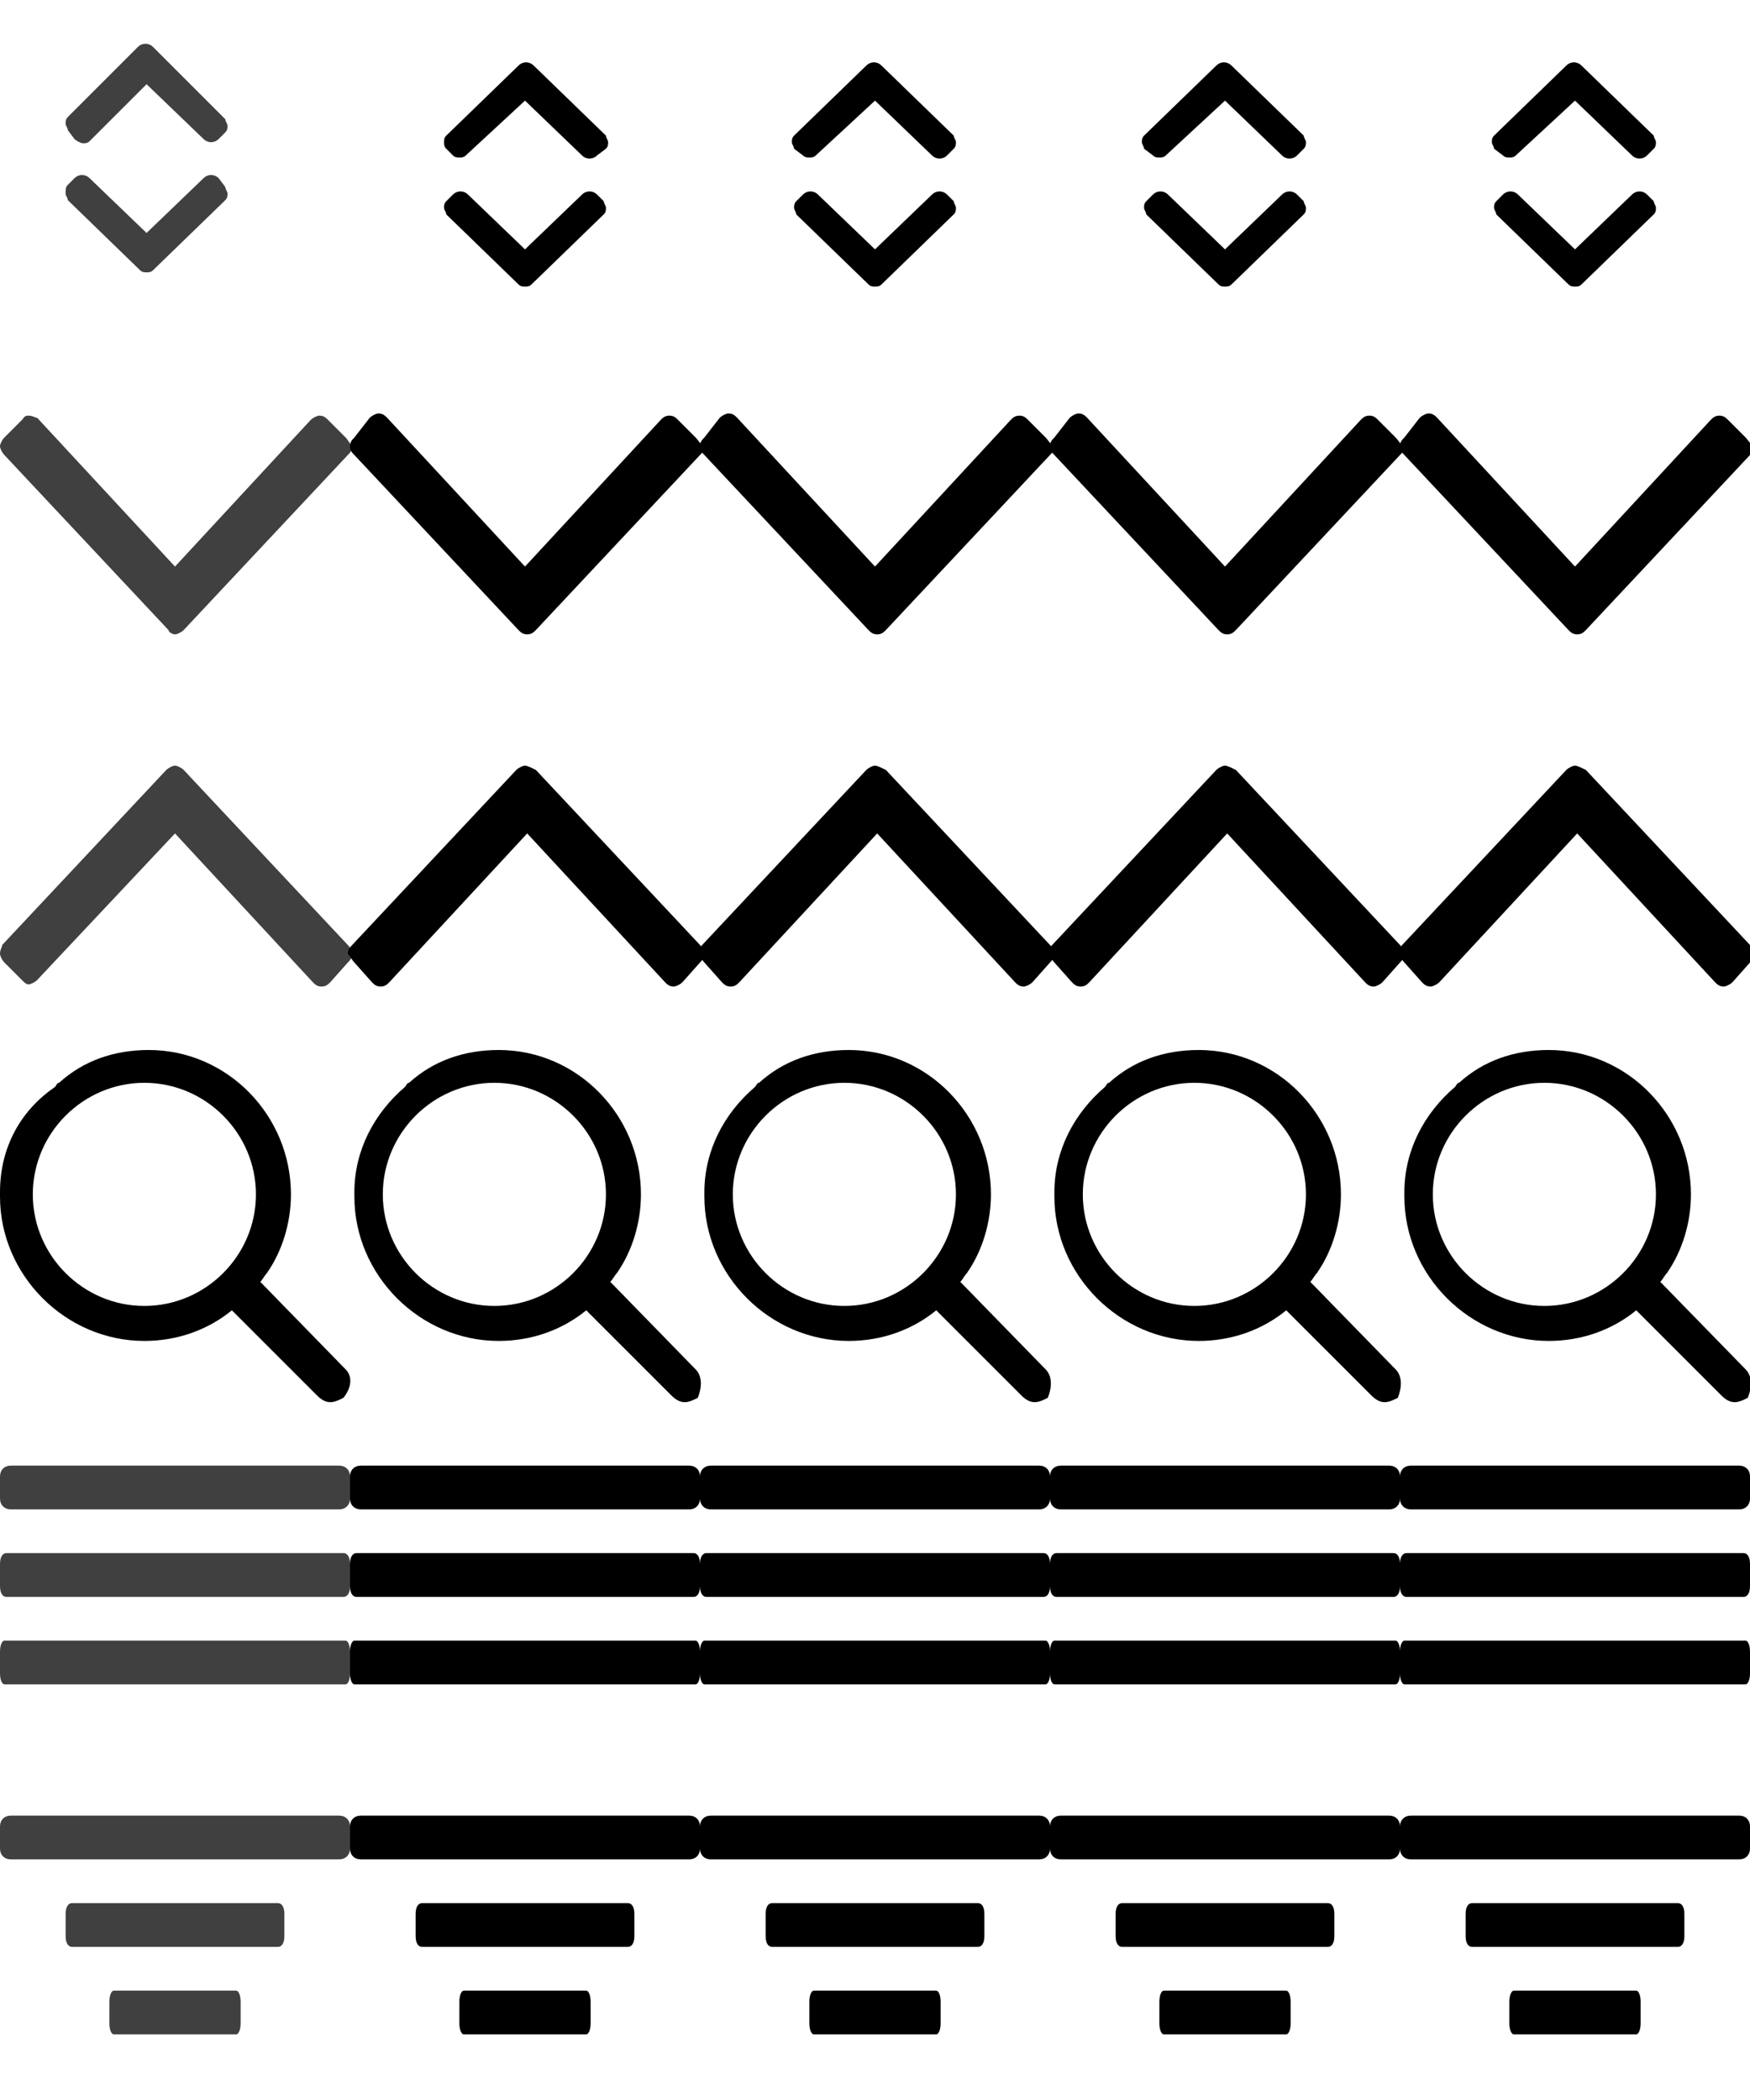 <svg width="80" height="96" viewBox="0 0 80 96" fill="none" xmlns="http://www.w3.org/2000/svg">
<g clip-path="url(#clip0_773_360)">
<path d="M15.8 62.6L11.9 58.6C12 58.5 12.1 58.3 12.2 58.2C12.9 57.2 13.3 55.9 13.3 54.6C13.3 51 10.4 48 6.8 48C5.2 48 3.8 48.5 2.7 49.5C2.6 49.5 2.6 49.6 2.5 49.7C0.9 50.8 0 52.5 0 54.5C0 54.5 0 54.5 0 54.6C0 54.6 0 54.6 0 54.7C0 58.3 3 61.3 6.6 61.3C8.1 61.3 9.5 60.8 10.6 59.9L14.5 63.8C14.7 64 14.9 64.1 15.1 64.1C15.3 64.1 15.5 64 15.7 63.9C16.1 63.4 16.1 62.9 15.8 62.6ZM6.6 59.7C3.8 59.7 1.5 57.4 1.5 54.6C1.5 51.8 3.8 49.5 6.6 49.5C9.4 49.5 11.7 51.8 11.7 54.6C11.7 57.4 9.4 59.7 6.6 59.7Z" fill="black"/>
<path opacity="0.75" d="M15.8 20L15 19.2C14.9 19.1 14.8 19 14.6 19C14.5 19 14.3 19.1 14.2 19.2L8 25.9L1.7 19.1C1.6 19.1 1.5 19 1.3 19C1.1 19 1.1 19.1 1 19.2L0.2 20C0.1 20.1 0 20.3 0 20.4C0 20.5 0.1 20.7 0.2 20.8L7.7 28.8C7.7 28.9 7.9 29 8 29C8.1 29 8.3 28.9 8.4 28.8L15.9 20.8C16 20.7 16.1 20.6 16.1 20.4C16 20.3 15.9 20.1 15.8 20Z" fill="black"/>
<path opacity="0.75" d="M10 8.15C9.8 7.95 9.5 7.95 9.3 8.15L6.7 10.65L4.1 8.15C3.9 7.95 3.6 7.95 3.4 8.15L3.1 8.45C3 8.55 3 8.65 3 8.85C3 8.95 3.1 9.05 3.1 9.15L6.4 12.35C6.5 12.45 6.6 12.45 6.7 12.45C6.8 12.45 6.9 12.45 7 12.35L10.3 9.15C10.4 9.05 10.4 8.95 10.4 8.85C10.4 8.75 10.3 8.65 10.3 8.55L10 8.15Z" fill="black"/>
<path opacity="0.75" d="M3.4 6.35C3.5 6.45 3.7 6.55 3.8 6.55C3.9 6.55 4 6.55 4.1 6.45L6.7 3.85L9.3 6.35C9.5 6.55 9.8 6.55 10 6.35L10.3 6.05C10.4 5.95 10.4 5.85 10.4 5.75C10.4 5.65 10.3 5.55 10.3 5.45L7 2.15C6.8 1.95 6.5 1.95 6.3 2.15L3.1 5.35C3 5.45 3 5.55 3 5.65C3 5.75 3.1 5.85 3.1 5.95L3.4 6.35Z" fill="black"/>
<path opacity="0.75" d="M16 68.5C16 68.8 15.8 69 15.5 69H0.5C0.2 69 0 68.8 0 68.5V67.5C0 67.2 0.2 67 0.5 67H15.5C15.8 67 16 67.2 16 67.5V68.5Z" fill="black"/>
<path opacity="0.75" d="M16 72.5C16 72.8 15.9 73 15.7 73H0.3C0.1 73 0 72.8 0 72.5V71.5C0 71.2 0.1 71 0.3 71H15.7C15.9 71 16 71.2 16 71.5V72.5Z" fill="black"/>
<path opacity="0.75" d="M16 76.5C16 76.8 15.9 77 15.8 77H0.2C0.1 77 0 76.8 0 76.5V75.5C0 75.2 0.1 75 0.2 75H15.8C15.9 75 16 75.2 16 75.5V76.5Z" fill="black"/>
<path d="M31.8 62.6L27.9 58.6C28 58.5 28.1 58.3 28.2 58.2C28.9 57.2 29.3 55.9 29.3 54.6C29.3 51 26.4 48 22.8 48C21.2 48 19.8 48.5 18.7 49.5C18.6 49.5 18.6 49.6 18.5 49.7C17.1 50.9 16.2 52.6 16.2 54.5C16.2 54.5 16.2 54.5 16.2 54.6C16.2 54.6 16.2 54.6 16.2 54.7C16.2 58.3 19.2 61.3 22.8 61.3C24.3 61.3 25.7 60.8 26.8 59.9L30.7 63.8C30.9 64 31.1 64.1 31.3 64.1C31.5 64.1 31.7 64 31.9 63.9C32.1 63.4 32.1 62.9 31.8 62.6ZM22.6 59.7C19.8 59.7 17.5 57.4 17.5 54.6C17.5 51.8 19.8 49.5 22.6 49.5C25.4 49.5 27.7 51.8 27.7 54.6C27.7 57.4 25.4 59.7 22.6 59.7Z" fill="black"/>
<path d="M31.8 20L31 19.2C30.9 19.1 30.8 19 30.6 19C30.4 19 30.3 19.1 30.2 19.2L24 25.9L17.7 19.1C17.6 19 17.5 18.9 17.3 18.9C17.2 18.9 17 19 16.9 19.1L16.2 20C16.1 20.1 16 20.2 16 20.4C16 20.6 16.1 20.7 16.2 20.8L23.7 28.8C23.8 28.9 23.9 29 24.1 29C24.3 29 24.4 28.9 24.5 28.8L32 20.8C32.1 20.7 32.2 20.6 32.2 20.4C32 20.3 31.9 20.1 31.8 20Z" fill="black"/>
<path d="M27.3 8.9C27.1 8.7 26.8 8.7 26.6 8.9L24 11.4L21.4 8.9C21.2 8.7 20.9 8.7 20.7 8.9L20.4 9.2C20.3 9.3 20.3 9.4 20.3 9.5C20.3 9.6 20.4 9.7 20.4 9.8L23.7 13C23.8 13.1 23.9 13.1 24 13.1C24.1 13.1 24.2 13.1 24.3 13L27.6 9.8C27.7 9.7 27.7 9.6 27.7 9.5C27.7 9.4 27.6 9.3 27.6 9.2L27.3 8.9Z" fill="black"/>
<path d="M20.7 7.1C20.8 7.2 20.9 7.2 21 7.2C21.1 7.2 21.2 7.2 21.3 7.1L24 4.6L26.6 7.1C26.8 7.3 27.1 7.3 27.3 7.1L27.7 6.8C27.8 6.7 27.8 6.6 27.8 6.5C27.8 6.4 27.7 6.3 27.7 6.2L24.4 3C24.2 2.8 23.9 2.8 23.7 3L20.4 6.2C20.3 6.3 20.3 6.4 20.3 6.5C20.3 6.6 20.3 6.7 20.4 6.8L20.7 7.1Z" fill="black"/>
<path d="M32 68.5C32 68.8 31.8 69 31.5 69H16.5C16.2 69 16 68.8 16 68.5V67.5C16 67.2 16.2 67 16.5 67H31.5C31.8 67 32 67.2 32 67.5V68.5Z" fill="black"/>
<path d="M32 72.5C32 72.8 31.9 73 31.7 73H16.3C16.1 73 16 72.8 16 72.5V71.5C16 71.2 16.1 71 16.3 71H31.7C31.9 71 32 71.2 32 71.5V72.5Z" fill="black"/>
<path d="M32 76.5C32 76.8 31.9 77 31.8 77H16.2C16.1 77 16 76.8 16 76.5V75.5C16 75.2 16.1 75 16.2 75H31.8C31.9 75 32 75.2 32 75.5V76.5Z" fill="black"/>
<path d="M47.8 62.6L43.9 58.6C44 58.5 44.1 58.3 44.2 58.2C44.9 57.2 45.3 55.9 45.3 54.6C45.3 51 42.4 48 38.8 48C37.2 48 35.8 48.5 34.7 49.5C34.6 49.5 34.6 49.6 34.5 49.7C33.1 50.9 32.2 52.6 32.2 54.5C32.2 54.5 32.2 54.5 32.2 54.6C32.2 54.6 32.2 54.6 32.2 54.7C32.2 58.3 35.2 61.3 38.8 61.3C40.3 61.3 41.7 60.8 42.8 59.9L46.7 63.8C46.9 64 47.1 64.1 47.3 64.1C47.5 64.1 47.7 64 47.9 63.9C48.1 63.4 48.1 62.9 47.8 62.6ZM38.6 59.7C35.8 59.7 33.5 57.4 33.5 54.6C33.5 51.8 35.8 49.5 38.6 49.5C41.4 49.5 43.7 51.8 43.7 54.6C43.7 57.4 41.4 59.7 38.6 59.7Z" fill="black"/>
<path d="M47.8 20L47 19.2C46.9 19.1 46.8 19 46.6 19C46.4 19 46.3 19.1 46.2 19.2L40 25.9L33.7 19.1C33.6 19 33.5 18.9 33.3 18.9C33.2 18.9 33 19 32.9 19.1L32.2 20C32.1 20.1 32 20.2 32 20.4C32 20.6 32.1 20.7 32.2 20.8L39.7 28.8C39.8 28.9 39.9 29 40.1 29C40.3 29 40.4 28.9 40.5 28.8L48 20.8C48.1 20.7 48.2 20.6 48.2 20.4C48 20.3 47.9 20.1 47.8 20Z" fill="black"/>
<path d="M43.3 8.9C43.1 8.7 42.8 8.7 42.6 8.9L40 11.4L37.4 8.9C37.2 8.7 36.9 8.7 36.7 8.9L36.4 9.2C36.3 9.3 36.3 9.4 36.3 9.5C36.3 9.6 36.4 9.7 36.4 9.8L39.7 13C39.8 13.1 39.9 13.1 40 13.1C40.1 13.1 40.2 13.1 40.3 13L43.6 9.8C43.7 9.7 43.7 9.6 43.7 9.5C43.7 9.4 43.6 9.3 43.6 9.2L43.3 8.9Z" fill="black"/>
<path d="M36.7 7.1C36.8 7.2 36.9 7.2 37 7.2C37.1 7.2 37.2 7.2 37.3 7.1L40 4.6L42.6 7.1C42.8 7.3 43.1 7.3 43.3 7.1L43.6 6.8C43.7 6.7 43.7 6.6 43.7 6.5C43.7 6.4 43.6 6.3 43.6 6.2L40.3 3C40.1 2.8 39.8 2.8 39.6 3L36.3 6.2C36.2 6.3 36.2 6.4 36.2 6.5C36.2 6.6 36.3 6.7 36.3 6.8L36.7 7.1Z" fill="black"/>
<path d="M48 68.5C48 68.8 47.8 69 47.5 69H32.5C32.2 69 32 68.8 32 68.5V67.5C32 67.2 32.2 67 32.5 67H47.5C47.8 67 48 67.2 48 67.5V68.5Z" fill="black"/>
<path d="M48 72.5C48 72.8 47.9 73 47.7 73H32.3C32.1 73 32 72.8 32 72.5V71.5C32 71.2 32.1 71 32.3 71H47.7C47.9 71 48 71.2 48 71.5V72.5Z" fill="black"/>
<path d="M48 76.5C48 76.8 47.9 77 47.8 77H32.2C32.1 77 32 76.8 32 76.5V75.5C32 75.2 32.1 75 32.2 75H47.8C47.9 75 48 75.2 48 75.5V76.5Z" fill="black"/>
<path opacity="0.75" d="M16 84.5C16 84.8 15.8 85 15.5 85H0.5C0.2 85 0 84.8 0 84.5V83.5C0 83.2 0.2 83 0.5 83H15.5C15.8 83 16 83.2 16 83.5V84.5Z" fill="black"/>
<path opacity="0.75" d="M13 88.5C13 88.8 12.9 89 12.7 89H3.3C3.1 89 3 88.8 3 88.5V87.5C3 87.2 3.1 87 3.3 87H12.7C12.9 87 13 87.2 13 87.5V88.5Z" fill="black"/>
<path opacity="0.75" d="M11 92.5C11 92.8 10.9 93 10.8 93H5.2C5.1 93 5 92.8 5 92.5V91.5C5 91.2 5.1 91 5.2 91H10.8C10.9 91 11 91.2 11 91.5V92.5Z" fill="black"/>
<path d="M32 84.5C32 84.8 31.8 85 31.5 85H16.5C16.2 85 16 84.8 16 84.5V83.5C16 83.2 16.2 83 16.5 83H31.5C31.8 83 32 83.2 32 83.5V84.5Z" fill="black"/>
<path d="M29 88.5C29 88.8 28.9 89 28.7 89H19.3C19.1 89 19 88.8 19 88.5V87.5C19 87.2 19.1 87 19.3 87H28.7C28.9 87 29 87.2 29 87.5V88.5Z" fill="black"/>
<path d="M27 92.5C27 92.8 26.9 93 26.8 93H21.2C21.1 93 21 92.8 21 92.5V91.5C21 91.2 21.1 91 21.2 91H26.8C26.9 91 27 91.2 27 91.5V92.5Z" fill="black"/>
<path d="M48 84.5C48 84.8 47.8 85 47.5 85H32.5C32.2 85 32 84.8 32 84.5V83.5C32 83.2 32.2 83 32.5 83H47.5C47.8 83 48 83.2 48 83.5V84.5Z" fill="black"/>
<path d="M45 88.5C45 88.8 44.9 89 44.7 89H35.3C35.1 89 35 88.8 35 88.5V87.5C35 87.2 35.1 87 35.3 87H44.7C44.9 87 45 87.2 45 87.5V88.5Z" fill="black"/>
<path d="M43 92.5C43 92.8 42.9 93 42.8 93H37.2C37.1 93 37 92.8 37 92.5V91.5C37 91.2 37.1 91 37.2 91H42.8C42.9 91 43 91.2 43 91.5V92.5Z" fill="black"/>
<path d="M63.8 62.6L59.9 58.6C60 58.5 60.1 58.3 60.2 58.2C60.9 57.2 61.3 55.9 61.3 54.6C61.3 51 58.4 48 54.8 48C53.2 48 51.8 48.5 50.7 49.5C50.6 49.5 50.6 49.6 50.5 49.7C49.1 50.9 48.2 52.6 48.2 54.5C48.2 54.5 48.2 54.5 48.2 54.6C48.2 54.6 48.2 54.6 48.2 54.7C48.2 58.3 51.2 61.3 54.8 61.3C56.3 61.3 57.7 60.8 58.8 59.9L62.7 63.8C62.9 64 63.1 64.1 63.3 64.1C63.5 64.1 63.7 64 63.9 63.9C64.1 63.4 64.1 62.9 63.8 62.6ZM54.6 59.7C51.8 59.7 49.5 57.4 49.5 54.6C49.5 51.8 51.8 49.5 54.6 49.5C57.4 49.5 59.7 51.8 59.7 54.6C59.7 57.4 57.4 59.7 54.6 59.7Z" fill="black"/>
<path d="M63.8 20L63 19.2C62.9 19.1 62.8 19 62.6 19C62.4 19 62.3 19.1 62.2 19.2L56 25.9L49.7 19.1C49.6 19 49.5 18.9 49.3 18.9C49.2 18.9 49 19 48.9 19.1L48.2 20C48.1 20.1 48 20.2 48 20.4C48 20.6 48.1 20.7 48.2 20.8L55.7 28.8C55.8 28.9 55.9 29 56.1 29C56.3 29 56.4 28.9 56.5 28.8L64 20.8C64.1 20.7 64.2 20.6 64.2 20.4C64 20.3 63.9 20.1 63.8 20Z" fill="black"/>
<path d="M59.3 8.9C59.1 8.7 58.8 8.7 58.6 8.9L56 11.4L53.4 8.9C53.2 8.7 52.9 8.7 52.7 8.9L52.4 9.2C52.3 9.3 52.3 9.4 52.3 9.5C52.3 9.6 52.4 9.7 52.4 9.8L55.7 13C55.8 13.1 55.9 13.1 56 13.1C56.1 13.1 56.2 13.1 56.3 13L59.6 9.8C59.7 9.7 59.7 9.6 59.7 9.5C59.7 9.4 59.6 9.3 59.6 9.2L59.3 8.9Z" fill="black"/>
<path d="M52.7 7.1C52.8 7.2 52.9 7.2 53 7.2C53.1 7.2 53.2 7.2 53.3 7.1L56 4.6L58.6 7.1C58.8 7.3 59.1 7.3 59.3 7.1L59.6 6.8C59.7 6.7 59.7 6.6 59.7 6.5C59.7 6.4 59.6 6.3 59.6 6.2L56.3 3C56.1 2.8 55.8 2.8 55.6 3L52.3 6.2C52.2 6.3 52.2 6.4 52.2 6.5C52.2 6.6 52.3 6.7 52.3 6.8L52.7 7.1Z" fill="black"/>
<path d="M64 68.5C64 68.8 63.8 69 63.5 69H48.5C48.2 69 48 68.8 48 68.5V67.5C48 67.2 48.2 67 48.5 67H63.5C63.8 67 64 67.2 64 67.5V68.5Z" fill="black"/>
<path d="M64 72.5C64 72.8 63.9 73 63.7 73H48.3C48.1 73 48 72.8 48 72.5V71.5C48 71.2 48.1 71 48.3 71H63.7C63.9 71 64 71.2 64 71.5V72.5Z" fill="black"/>
<path d="M64 76.5C64 76.8 63.9 77 63.8 77H48.2C48.1 77 48 76.8 48 76.5V75.5C48 75.2 48.1 75 48.2 75H63.8C63.9 75 64 75.2 64 75.5V76.5Z" fill="black"/>
<path d="M64 84.5C64 84.8 63.8 85 63.5 85H48.5C48.2 85 48 84.8 48 84.5V83.5C48 83.2 48.2 83 48.5 83H63.5C63.8 83 64 83.2 64 83.5V84.5Z" fill="black"/>
<path d="M61 88.5C61 88.8 60.9 89 60.7 89H51.3C51.1 89 51 88.8 51 88.5V87.5C51 87.2 51.1 87 51.3 87H60.7C60.9 87 61 87.2 61 87.5V88.5Z" fill="black"/>
<path d="M59 92.5C59 92.8 58.9 93 58.8 93H53.2C53.1 93 53 92.8 53 92.5V91.5C53 91.2 53.1 91 53.2 91H58.8C58.9 91 59 91.2 59 91.5V92.5Z" fill="black"/>
<path d="M79.8 62.6L75.9 58.6C76 58.5 76.1 58.3 76.2 58.2C76.9 57.2 77.3 55.9 77.3 54.6C77.3 51 74.4 48 70.8 48C69.2 48 67.8 48.5 66.7 49.5C66.6 49.5 66.6 49.6 66.5 49.7C65.1 50.9 64.2 52.6 64.2 54.5C64.2 54.5 64.2 54.5 64.2 54.6C64.2 54.6 64.2 54.6 64.2 54.7C64.2 58.3 67.2 61.3 70.8 61.3C72.3 61.3 73.7 60.8 74.8 59.9L78.7 63.8C78.9 64 79.1 64.1 79.3 64.1C79.5 64.1 79.7 64 79.9 63.9C80.1 63.4 80.1 62.9 79.8 62.6ZM70.6 59.7C67.8 59.7 65.5 57.4 65.5 54.6C65.5 51.8 67.8 49.5 70.6 49.5C73.4 49.5 75.7 51.8 75.7 54.6C75.7 57.4 73.4 59.7 70.6 59.7Z" fill="black"/>
<path d="M79.8 20L79 19.2C78.9 19.1 78.8 19 78.6 19C78.4 19 78.3 19.1 78.2 19.2L72 25.9L65.7 19.1C65.6 19 65.5 18.9 65.3 18.9C65.2 18.9 65 19 64.9 19.1L64.2 20C64.1 20.1 64 20.2 64 20.4C64 20.6 64.1 20.7 64.2 20.8L71.7 28.8C71.8 28.9 71.9 29 72.1 29C72.3 29 72.4 28.9 72.5 28.8L80 20.8C80.1 20.7 80.2 20.6 80.2 20.4C80 20.3 79.9 20.1 79.8 20Z" fill="black"/>
<path opacity="0.75" d="M0.2 44L1 44.8C1.1 44.9 1.2 45 1.3 45C1.4 45 1.6 44.9 1.7 44.8L8 38.1L14.3 44.9C14.4 45 14.5 45.1 14.7 45.1C14.9 45.1 15 45 15.1 44.9L15.9 44C16 43.9 16.1 43.8 16.1 43.6C16.1 43.5 16 43.3 15.9 43.2L8.4 35.2C8.3 35.1 8.1 35 8 35C7.9 35 7.7 35.1 7.6 35.2L0.1 43.2C0.1 43.3 0 43.4 0 43.6C0 43.7 0.1 43.9 0.2 44Z" fill="black"/>
<path d="M64.2 44L65 44.9C65.1 45 65.2 45.1 65.4 45.1C65.5 45.1 65.7 45 65.8 44.9L72.1 38.1L78.4 44.9C78.5 45 78.6 45.1 78.8 45.1C78.9 45.1 79.1 45 79.2 44.9L80 44C80.1 43.9 80.2 43.8 80.2 43.6C80.2 43.4 80.1 43.3 80 43.2L72.5 35.2C72.3 35.1 72.1 35 72 35C71.9 35 71.7 35.1 71.6 35.2L64.1 43.2C64 43.3 63.9 43.4 63.9 43.6C64 43.7 64.1 43.9 64.2 44Z" fill="black"/>
<path d="M48.2 44L49 44.9C49.1 45 49.2 45.1 49.4 45.1C49.6 45.1 49.7 45 49.8 44.9L56.1 38.1L62.4 44.9C62.5 45 62.6 45.1 62.8 45.1C62.9 45.1 63.1 45 63.2 44.9L64 44C64.1 43.9 64.2 43.8 64.2 43.6C64.2 43.5 64.1 43.3 64 43.2L56.5 35.2C56.3 35.1 56.1 35 56 35C55.9 35 55.7 35.1 55.6 35.2L48.1 43.2C48 43.3 47.9 43.4 47.9 43.6C48 43.7 48.1 43.9 48.2 44Z" fill="black"/>
<path d="M32.2 44L33 44.9C33.1 45 33.2 45.1 33.4 45.1C33.6 45.1 33.7 45 33.8 44.9L40.1 38.1L46.4 44.9C46.5 45 46.6 45.1 46.8 45.1C46.9 45.1 47.1 45 47.2 44.9L48 44C48.1 43.9 48.2 43.8 48.2 43.6C48.2 43.5 48.1 43.3 48 43.2L40.5 35.2C40.3 35.1 40.1 35 40 35C39.9 35 39.7 35.1 39.6 35.2L32.1 43.2C32 43.3 31.9 43.4 31.9 43.6C32 43.7 32.1 43.9 32.2 44Z" fill="black"/>
<path d="M16.2 44L17 44.9C17.1 45 17.2 45.1 17.4 45.1C17.6 45.1 17.7 45 17.8 44.9L24.1 38.1L30.4 44.9C30.5 45 30.6 45.1 30.8 45.1C30.9 45.1 31.1 45 31.2 44.9L32 44C32.1 43.9 32.2 43.8 32.2 43.6C32.2 43.5 32.1 43.3 32 43.2L24.5 35.2C24.3 35.1 24.1 35 24 35C23.9 35 23.7 35.1 23.6 35.2L16.1 43.2C16 43.3 15.9 43.4 15.9 43.6C16 43.7 16.1 43.9 16.2 44Z" fill="black"/>
<path d="M75.3 8.9C75.1 8.7 74.8 8.7 74.6 8.9L72 11.4L69.4 8.9C69.2 8.7 68.9 8.7 68.7 8.9L68.4 9.2C68.3 9.3 68.3 9.4 68.3 9.5C68.3 9.6 68.4 9.7 68.4 9.8L71.7 13C71.8 13.1 71.9 13.1 72 13.1C72.1 13.1 72.2 13.1 72.3 13L75.6 9.8C75.7 9.7 75.7 9.6 75.7 9.5C75.7 9.4 75.6 9.3 75.6 9.2L75.3 8.9Z" fill="black"/>
<path d="M68.7 7.1C68.8 7.2 68.9 7.2 69 7.2C69.1 7.2 69.2 7.2 69.3 7.1L72 4.6L74.6 7.1C74.8 7.3 75.1 7.3 75.3 7.1L75.6 6.8C75.7 6.7 75.7 6.6 75.7 6.5C75.7 6.4 75.6 6.3 75.6 6.2L72.3 3C72.1 2.8 71.8 2.8 71.6 3L68.3 6.2C68.2 6.3 68.2 6.4 68.2 6.5C68.2 6.6 68.3 6.7 68.3 6.8L68.7 7.1Z" fill="black"/>
<path d="M80 68.5C80 68.8 79.8 69 79.5 69H64.5C64.2 69 64 68.8 64 68.5V67.5C64 67.2 64.2 67 64.5 67H79.5C79.8 67 80 67.2 80 67.5V68.5Z" fill="black"/>
<path d="M80 72.5C80 72.8 79.9 73 79.7 73H64.3C64.1 73 64 72.8 64 72.5V71.5C64 71.2 64.1 71 64.3 71H79.7C79.9 71 80 71.2 80 71.5V72.5Z" fill="black"/>
<path d="M80 76.5C80 76.8 79.9 77 79.8 77H64.2C64.1 77 64 76.8 64 76.5V75.5C64 75.2 64.1 75 64.2 75H79.8C79.9 75 80 75.2 80 75.5V76.5Z" fill="black"/>
<path d="M80 84.5C80 84.8 79.8 85 79.5 85H64.5C64.2 85 64 84.8 64 84.5V83.5C64 83.2 64.2 83 64.5 83H79.5C79.8 83 80 83.2 80 83.5V84.5Z" fill="black"/>
<path d="M77 88.5C77 88.8 76.9 89 76.7 89H67.3C67.1 89 67 88.8 67 88.5V87.5C67 87.2 67.1 87 67.3 87H76.7C76.9 87 77 87.2 77 87.5V88.5Z" fill="black"/>
<path d="M75 92.5C75 92.8 74.9 93 74.8 93H69.2C69.1 93 69 92.8 69 92.5V91.5C69 91.2 69.1 91 69.2 91H74.8C74.9 91 75 91.2 75 91.5V92.5Z" fill="black"/>
</g>
<defs>
<clipPath id="clip0_773_360">
<rect width="80" height="96" fill="white"/>
</clipPath>
</defs>
</svg>
